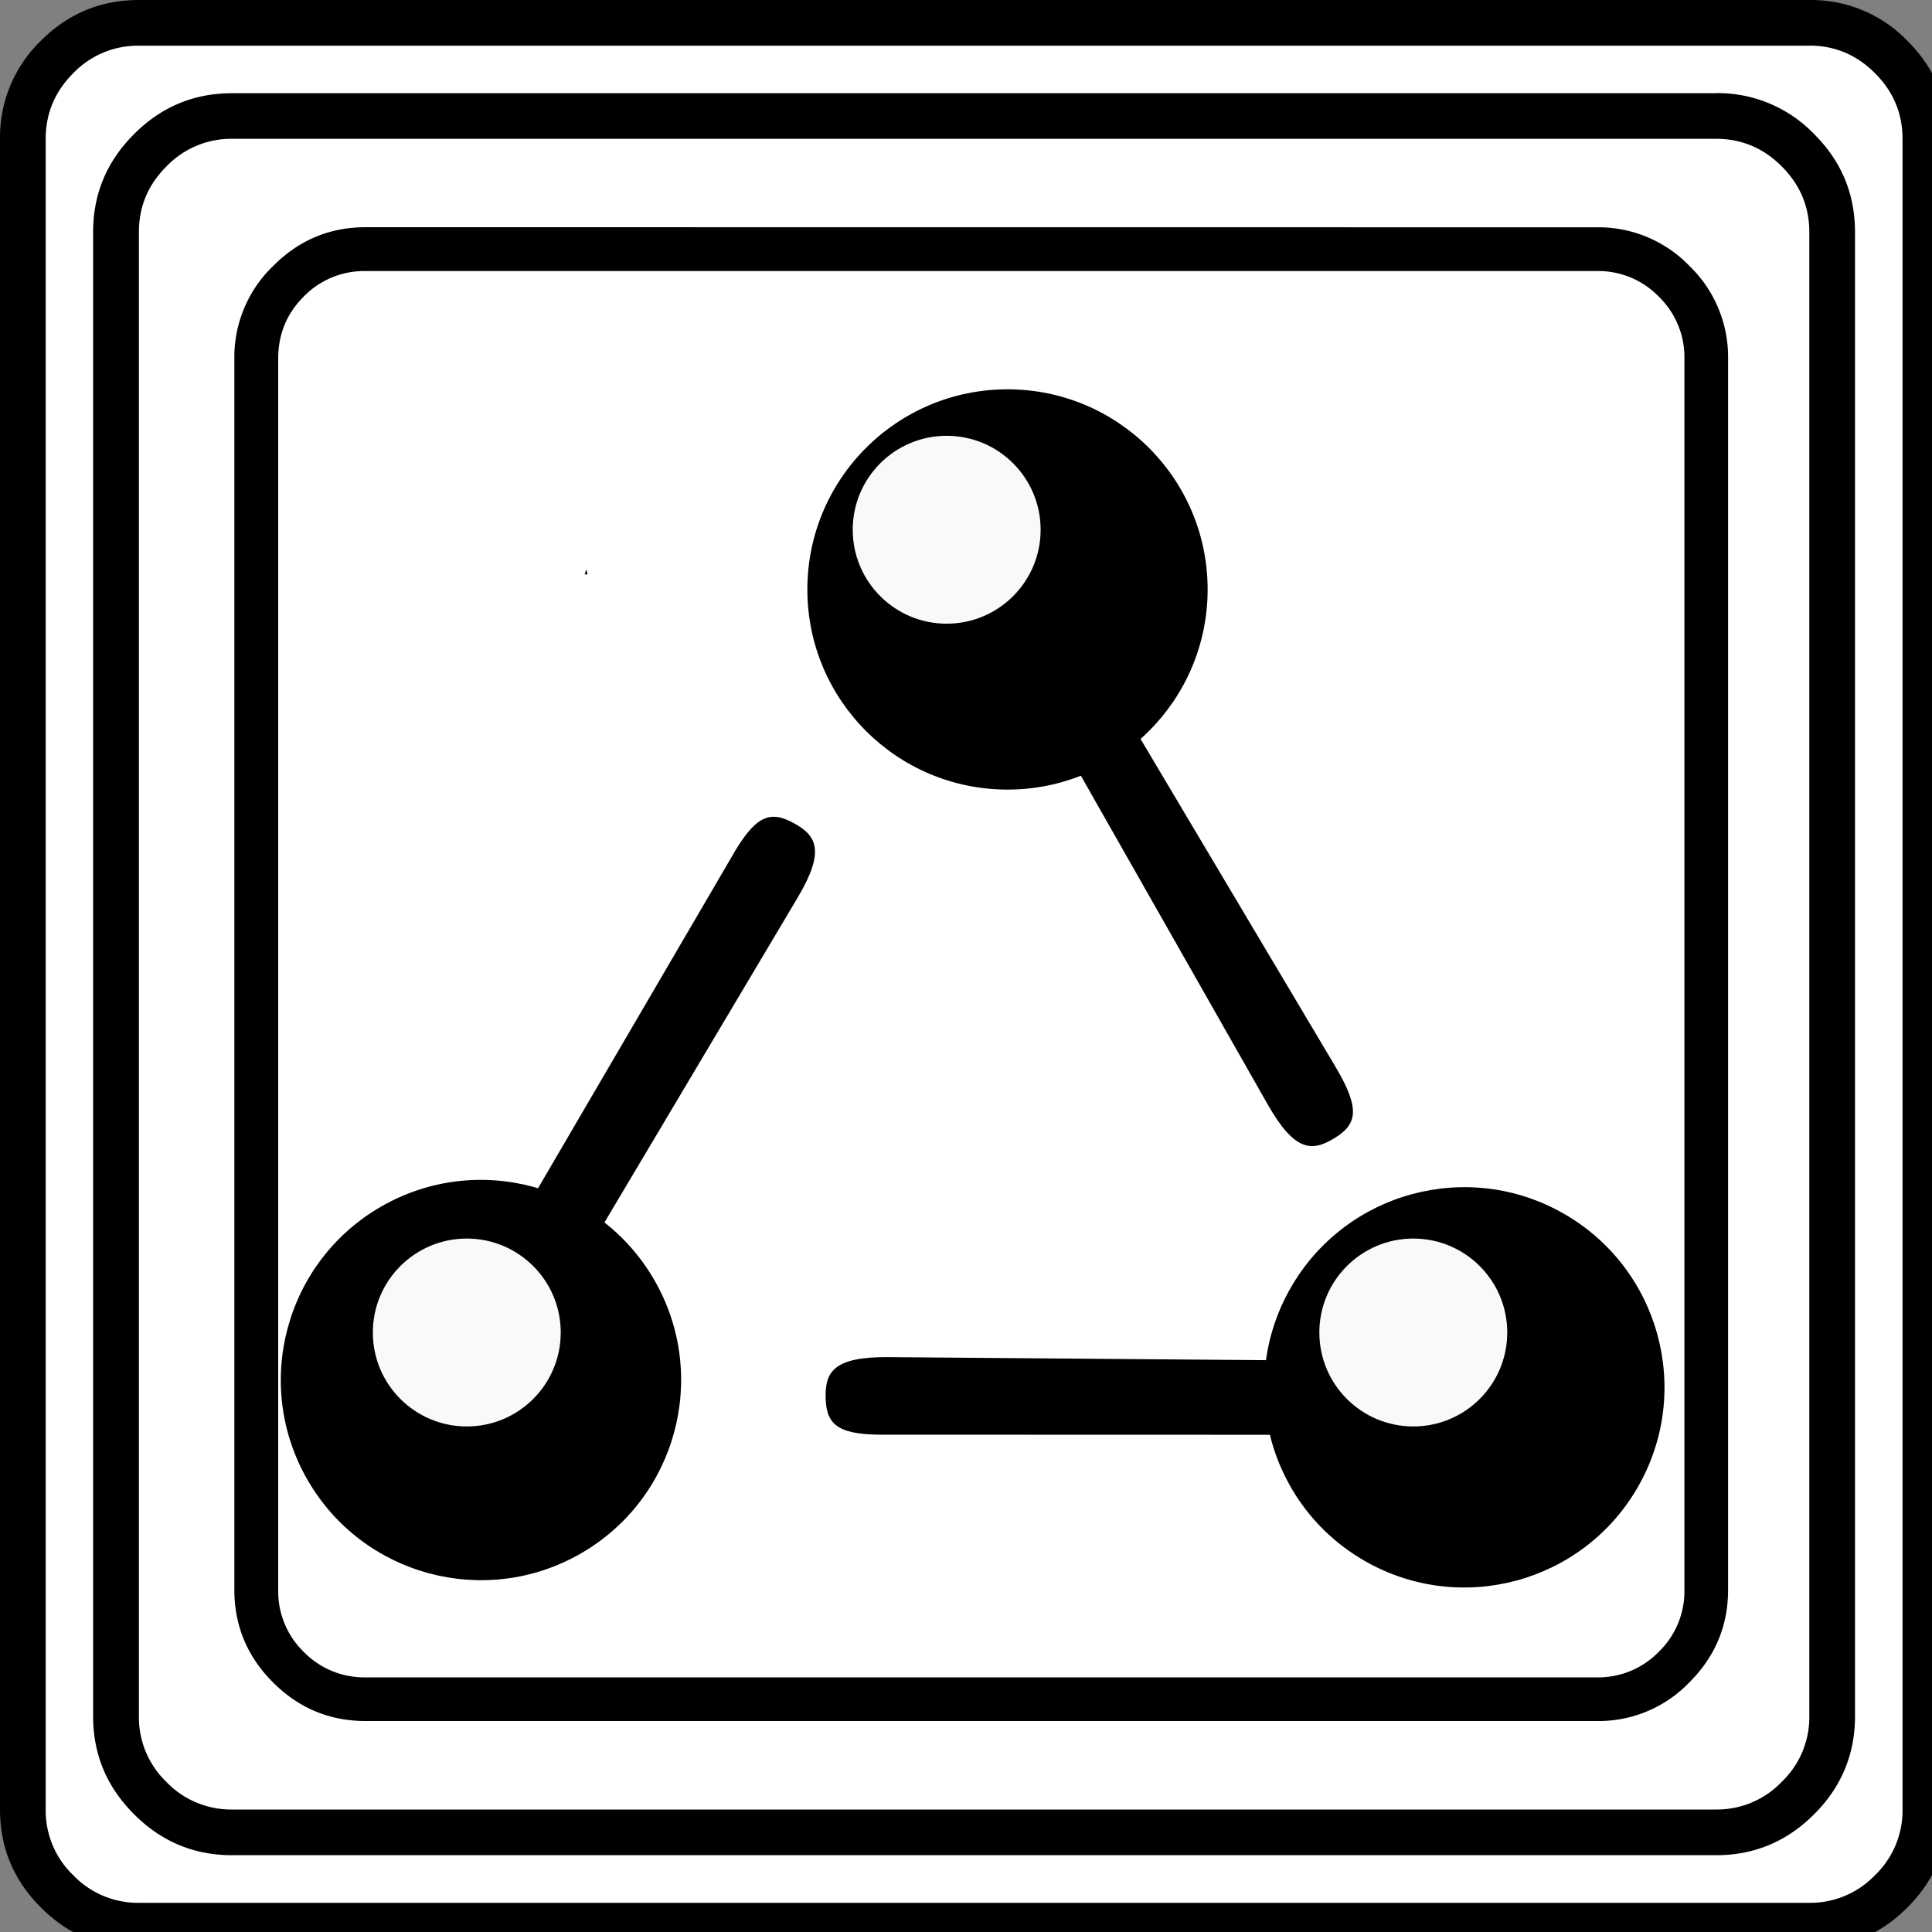 <svg
	xmlns="http://www.w3.org/2000/svg"
	xmlns:xlink="http://www.w3.org/1999/xlink" xml:space="preserve" width="20" height="20">
	<rect width="100%" height="100%" fill="#808080" stroke="none"/>
	<defs>
		<path id="a" d="M954.424 863.471c-30.296-.244-34.588 8.353-34.14 22.656.463 14.746 7.367 20.007 33.748 19.588l240.627.068-10.134-40.46z"/>
	</defs>
	<path fill="#fff" d="M1.772 0h16.623c.486 0 .903.173 1.25.52.349.35.523.766.523 1.252v16.626c0 .486-.174.902-.522 1.25a1.706 1.706 0 0 1-1.25.523H1.772a1.706 1.706 0 0 1-1.25-.522A1.706 1.706 0 0 1 0 18.398V1.772C0 1.286.174.87.52.522a1.706 1.706 0 0 1 1.25-.523" font-family="icomoon" font-size="22.677" font-weight="400"/>
	<path d="M3.786 2.352c-.374 0-.692.134-.958.401a1.308 1.308 0 0 0-.402.958v12.747c0 .372.134.692.4.958.268.268.587.4.96.4H16.53a1.3 1.3 0 0 0 .958-.4c.267-.266.401-.586.401-.958V3.712a1.31 1.31 0 0 0-.4-.959 1.308 1.308 0 0 0-.958-.4Zm0 .454H16.53a.87.87 0 0 1 .641.264.873.873 0 0 1 .266.642v12.746a.872.872 0 0 1-.266.642.873.873 0 0 1-.641.264H3.786a.874.874 0 0 1-.642-.264.873.873 0 0 1-.264-.642V3.712c0-.252.088-.466.264-.642a.874.874 0 0 1 .642-.264Zm2.283 3.087c-.004.02-.011.035-.016.052l.029.002z" font-family="icomoon" font-size="17.008" font-weight="400"/>
	<path d="M17.765 1.437c.263 0 .49.095.68.286.19.19.285.417.285.68v15.364a.926.926 0 0 1-.286.679.928.928 0 0 1-.679.286H2.402a.928.928 0 0 1-.679-.285.928.928 0 0 1-.285-.68V2.402c0-.262.094-.489.285-.679a.928.928 0 0 1 .68-.286h15.362m0-.472H2.402c-.394 0-.732.14-1.014.423-.283.283-.424.62-.424 1.014v15.365c0 .394.141.732.424 1.014.282.283.62.424 1.015.424h15.362c.394 0 .732-.141 1.015-.424.282-.282.423-.62.423-1.015V2.403c0-.395-.14-.733-.423-1.015a1.384 1.384 0 0 0-1.015-.424m.965-.492c.263 0 .49.095.68.286.19.19.285.416.285.679v17.295a.93.93 0 0 1-.285.68.928.928 0 0 1-.68.286H1.438a.928.928 0 0 1-.68-.286.928.928 0 0 1-.285-.679V1.438c0-.263.095-.49.285-.68a.928.928 0 0 1 .68-.285H18.73m0-.473H1.44C1.043 0 .704.14.422.423A1.39 1.39 0 0 0 0 1.438v17.294c0 .394.141.733.424 1.015.282.282.62.423 1.014.423H18.73c.394 0 .733-.141 1.016-.424.281-.282.422-.62.422-1.014V1.437c0-.394-.14-.733-.423-1.015A1.386 1.386 0 0 0 18.729 0" font-family="icomoon" font-size="22.677" font-weight="400"/>
	<g paint-order="stroke markers fill" transform="translate(-8.938 -2.357) scale(.019)">
		<circle cx="1019.344" cy="445.21" r="109.043"/>
		<path d="M1161.052 725.684c14.97 26.34 24.443 25.858 36.63 18.359 12.564-7.732 13.697-16.338.219-39.02l-130.735-219.837-27.71 26.555z"/>
	</g>
	<g paint-order="stroke markers fill" transform="translate(-8.938 -2.357) scale(.019)">
		<circle cx="133.021" cy="-1537.865" r="109.043" transform="rotate(119.81)"/>
		<use xlink:href="#a"/>
	</g>
	<g paint-order="stroke markers fill" transform="rotate(120.283 15.236 10.015) scale(.019)">
		<circle cx="133.021" cy="-1537.865" r="109.043" transform="rotate(119.81)"/>
		<use xlink:href="#a"/>
	</g>
	<g fill="#f9f9f9" paint-order="stroke markers fill" transform="translate(-8.938 -2.357) scale(.019)">
		<circle cx="986.209" cy="412.678" r="51.187"/>
		<circle cx="724.746" cy="850.056" r="51.187"/>
		<circle cx="1240.443" cy="850.056" r="51.187"/>
	</g>
</svg>